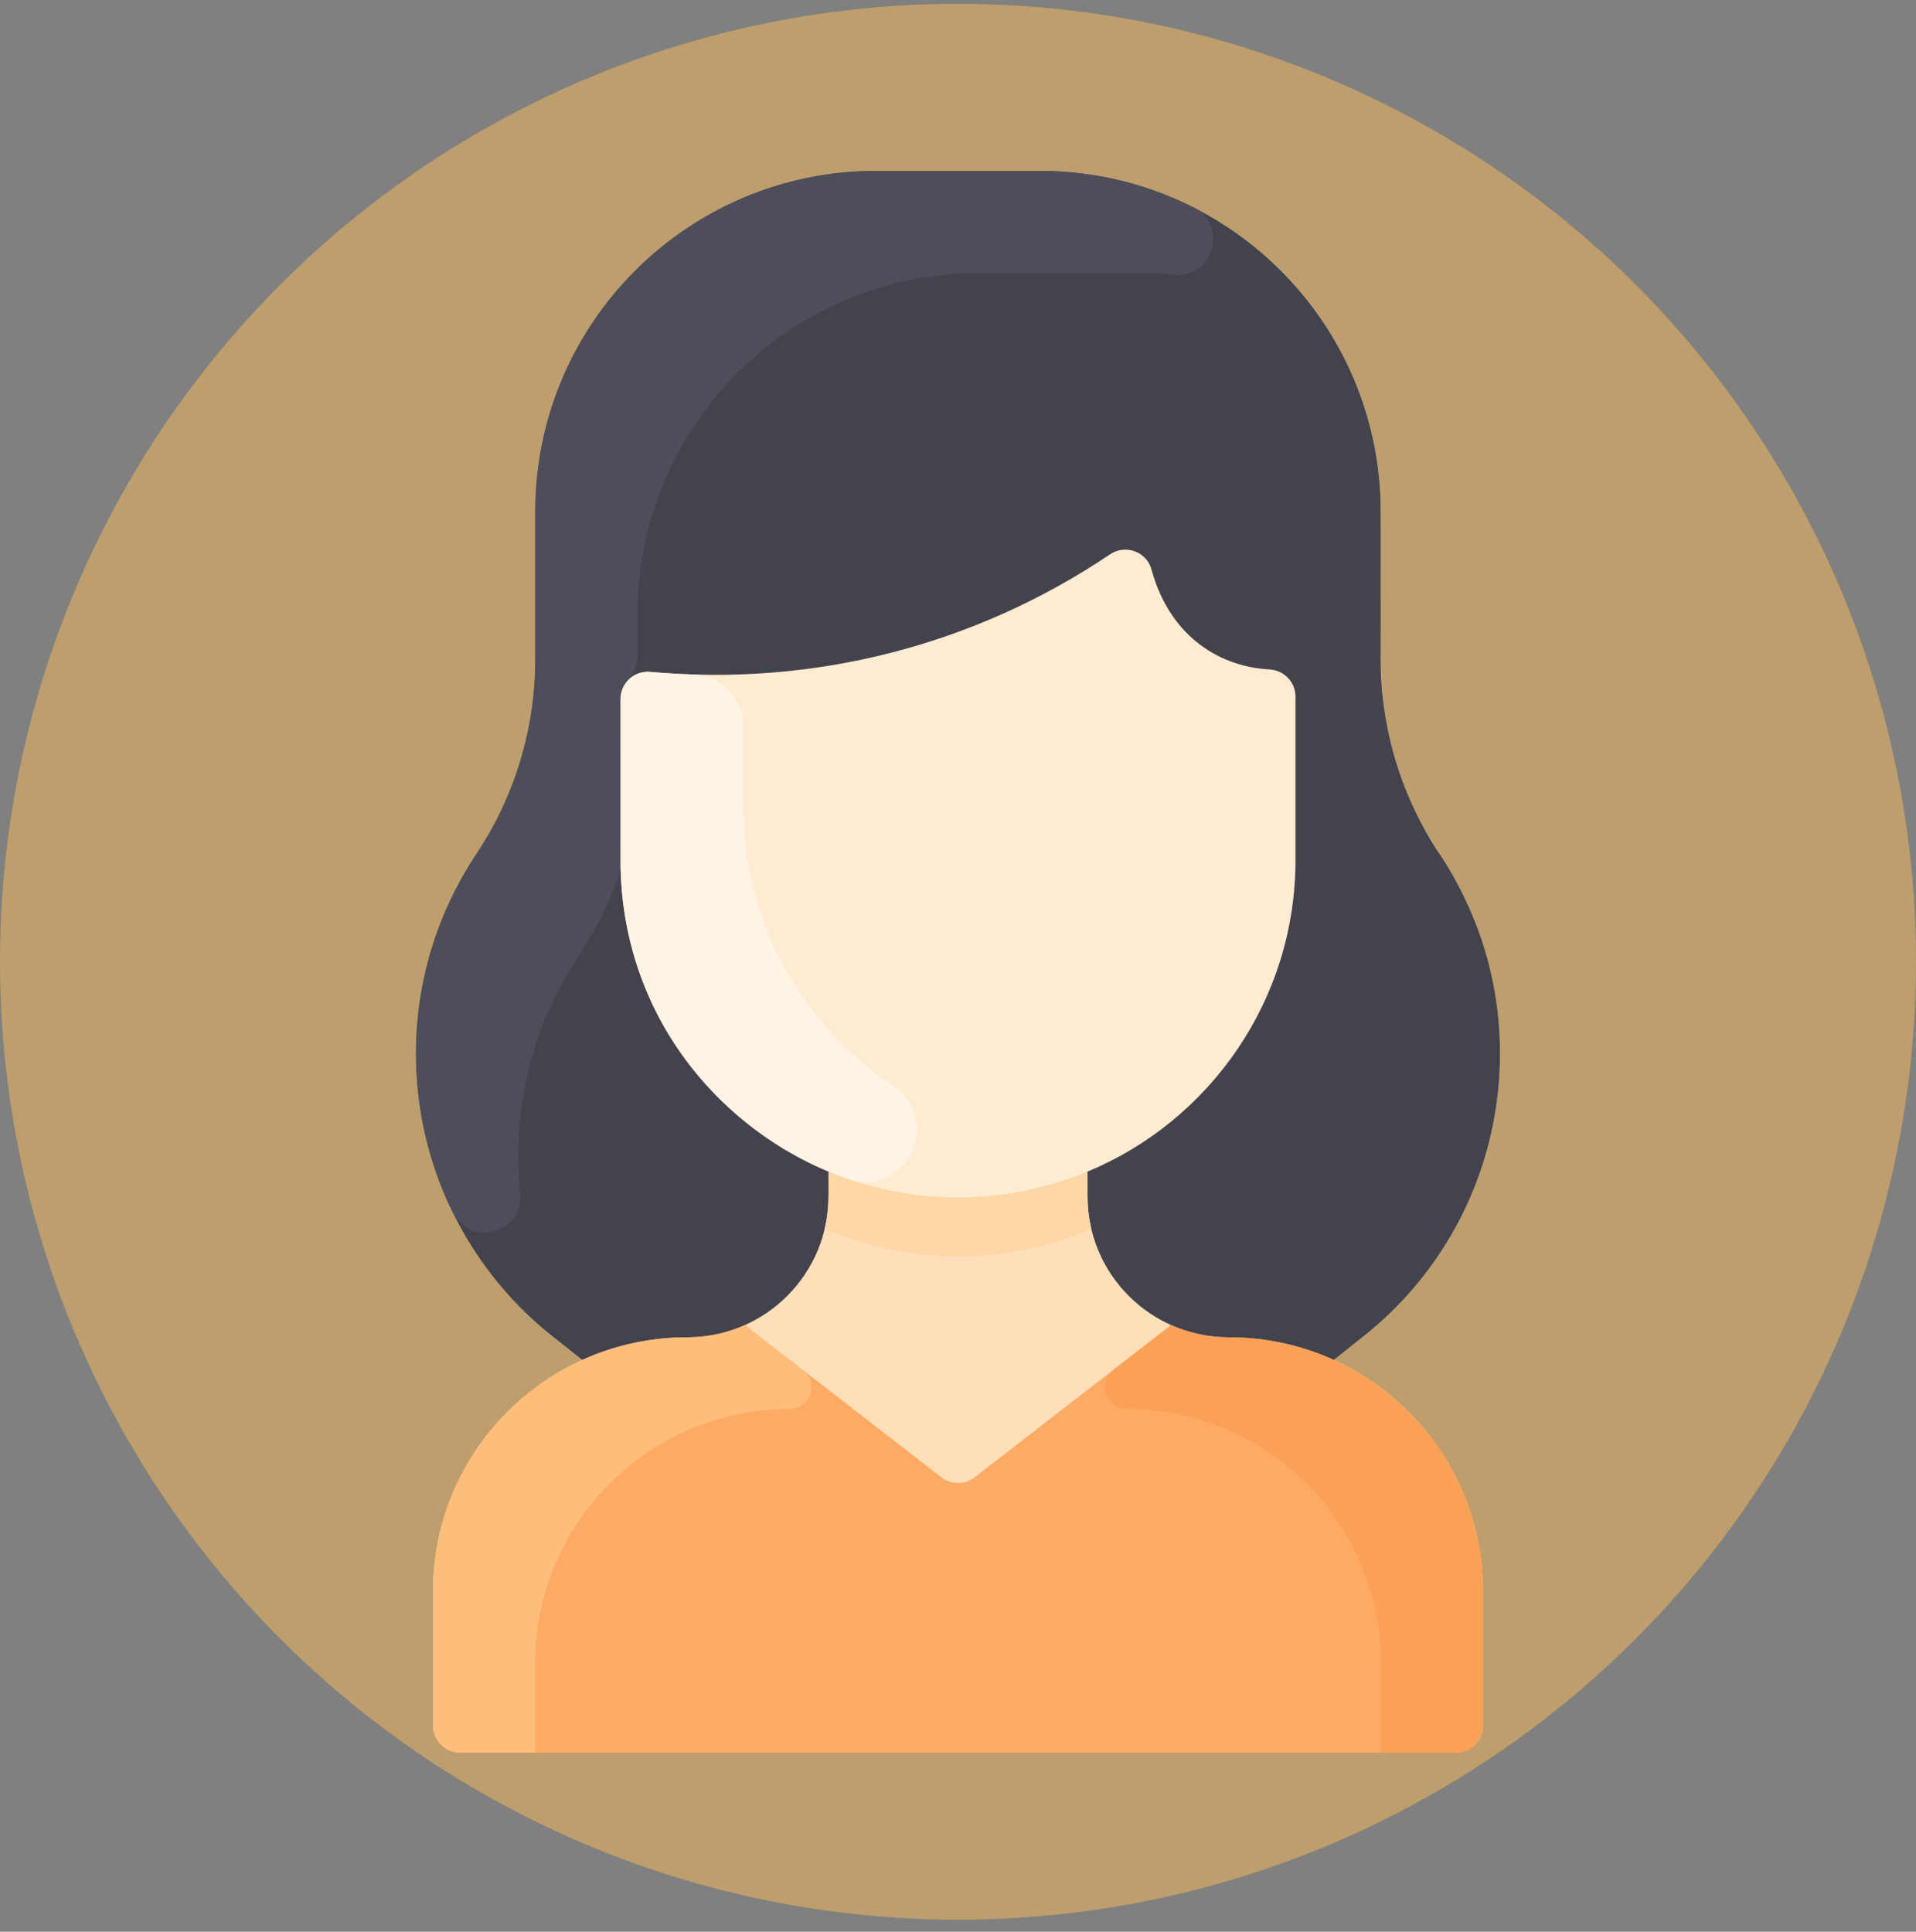 <svg width="121" height="122" viewBox="0 0 121 122" fill="none" xmlns="http://www.w3.org/2000/svg">
<rect x="0" y="0" width="121" height="122" fill="#808080" stroke="none"/>
<circle cx="60.5" cy="60.74" r="60.5" fill="#FBBC58" fill-opacity="0.5"/>
<g clip-path="url(#clip0)">
<path d="M93.655 100.513V108.965C93.655 109.917 92.884 110.688 91.933 110.688H29.067C28.116 110.688 27.345 109.917 27.345 108.965V100.513C27.345 94.013 31.21 88.413 36.766 85.888C34.499 84.084 31.043 81.66 28.529 76.443C25.027 69.188 25.627 60.63 30.088 53.93C32.512 50.292 33.804 46.02 33.804 41.65V32.321C33.804 20.431 43.443 10.792 55.333 10.792H65.667C77.558 10.792 87.196 20.431 87.196 32.321C87.196 42.2 86.955 44.135 88.146 48.063C89.826 53.618 92.046 54.306 93.756 59.958C96.445 68.844 93.471 78.535 86.141 84.37L84.234 85.888C89.79 88.413 93.655 94.013 93.655 100.513Z" fill="#FFDFBA"/>
<path d="M93.655 100.513V108.965C93.655 109.916 92.884 110.688 91.933 110.688H29.067C28.116 110.688 27.345 109.916 27.345 108.965V100.513C27.345 91.651 34.529 84.459 43.4 84.459C44.719 84.459 45.972 84.172 47.098 83.66L47.152 83.776L59.446 93.294C60.066 93.774 60.934 93.774 61.555 93.294L73.848 83.776L73.902 83.66C75.028 84.172 76.281 84.459 77.601 84.459C86.436 84.459 93.655 91.617 93.655 100.513Z" fill="#FFAA64"/>
<path d="M80.184 42.28C81.098 42.333 81.814 43.084 81.814 44V54.309C81.814 63.194 76.378 70.809 68.649 74.008C54.673 79.81 39.186 69.504 39.186 54.309V44.15C39.186 43.14 40.051 42.342 41.056 42.434C51.388 43.37 61.561 40.761 70.104 35.006C71.076 34.352 72.413 34.837 72.72 35.967C73.783 39.884 76.681 42.081 80.184 42.28Z" fill="#FFEBD2"/>
<path d="M86.141 84.37L84.234 85.888C82.212 84.971 79.967 84.459 77.601 84.459C72.686 84.459 68.681 80.49 68.681 75.558V74.088L68.649 74.008C76.378 70.809 81.814 63.194 81.814 54.309V44C81.814 43.084 81.098 42.333 80.184 42.28C76.703 42.082 73.79 39.909 72.72 35.967C72.413 34.837 71.076 34.352 70.104 35.006C61.567 40.758 51.394 43.371 41.056 42.434C40.051 42.343 39.186 43.14 39.186 44.15V54.309C39.186 63.194 44.622 70.809 52.351 74.009L52.319 74.088V75.559C52.319 80.489 48.315 84.459 43.4 84.459C41.033 84.459 38.788 84.971 36.766 85.888L34.859 84.371C25.599 76.992 23.537 63.768 30.088 53.931C32.512 50.292 33.804 46.021 33.804 41.65V32.321C33.804 20.431 43.443 10.792 55.333 10.792H65.667C77.557 10.792 87.196 20.431 87.196 32.321V41.65C87.196 46.015 88.488 50.292 90.912 53.93C97.487 63.804 95.366 77.026 86.141 84.37Z" fill="#42434D"/>
<path d="M68.924 77.623C63.62 79.843 57.791 80.016 52.076 77.623C52.368 76.412 52.319 75.627 52.319 74.088L52.351 74.008C57.536 76.16 63.454 76.165 68.649 74.008L68.681 74.088C68.681 75.628 68.632 76.412 68.924 77.623Z" fill="#FFD6A6"/>
<path d="M75.393 13.109C77.591 14.224 76.636 17.58 74.182 17.348C73.505 17.284 72.819 17.251 72.126 17.251H61.792C49.902 17.251 40.263 26.89 40.263 38.78V41.4C40.263 42.947 39.186 42.897 39.186 44.15C39.186 55.522 39.232 54.802 39.065 55.292C37.376 60.261 35.348 60.98 33.703 66.417C32.806 69.379 32.541 72.428 32.852 75.388C33.105 77.804 29.742 78.959 28.529 76.443C25.052 69.24 25.597 60.675 30.088 53.93C32.512 50.292 33.804 46.02 33.804 41.65V32.321C33.804 20.431 43.443 10.792 55.333 10.792H65.667C69.167 10.792 72.472 11.627 75.393 13.109Z" fill="#4D4E59"/>
<path d="M56.414 68.587C59.63 70.74 57.179 75.72 53.527 74.438C45.5 71.621 39.186 64.129 39.186 54.309V44.149C39.186 43.14 40.052 42.343 41.057 42.434C41.882 42.508 42.788 42.567 43.766 42.597C45.535 42.651 46.937 44.112 46.937 45.883V50.865C46.937 58.362 50.76 64.802 56.414 68.587Z" fill="#FFF3E4"/>
<path d="M50.703 86.525C51.725 87.316 51.185 88.975 49.892 88.98C40.779 89.014 33.804 96.332 33.804 105.034V110.688H29.067C28.116 110.688 27.345 109.916 27.345 108.965V100.513C27.345 91.651 34.529 84.459 43.4 84.459C44.719 84.459 45.972 84.172 47.098 83.66L47.152 83.776L50.703 86.525Z" fill="#FFBD7B"/>
<path d="M70.297 86.525C69.275 87.316 69.816 88.975 71.108 88.98C80.222 89.014 87.196 96.332 87.196 105.034V110.688H91.933C92.884 110.688 93.655 109.916 93.655 108.965V100.513C93.655 91.651 86.471 84.459 77.601 84.459C76.281 84.459 75.028 84.172 73.902 83.66L73.848 83.776L70.297 86.525Z" fill="#FAA157"/>
</g>
<defs>
<clipPath id="clip0">
<rect width="99.895" height="99.895" fill="white" transform="translate(10.552 10.792)"/>
</clipPath>
</defs>
</svg>
